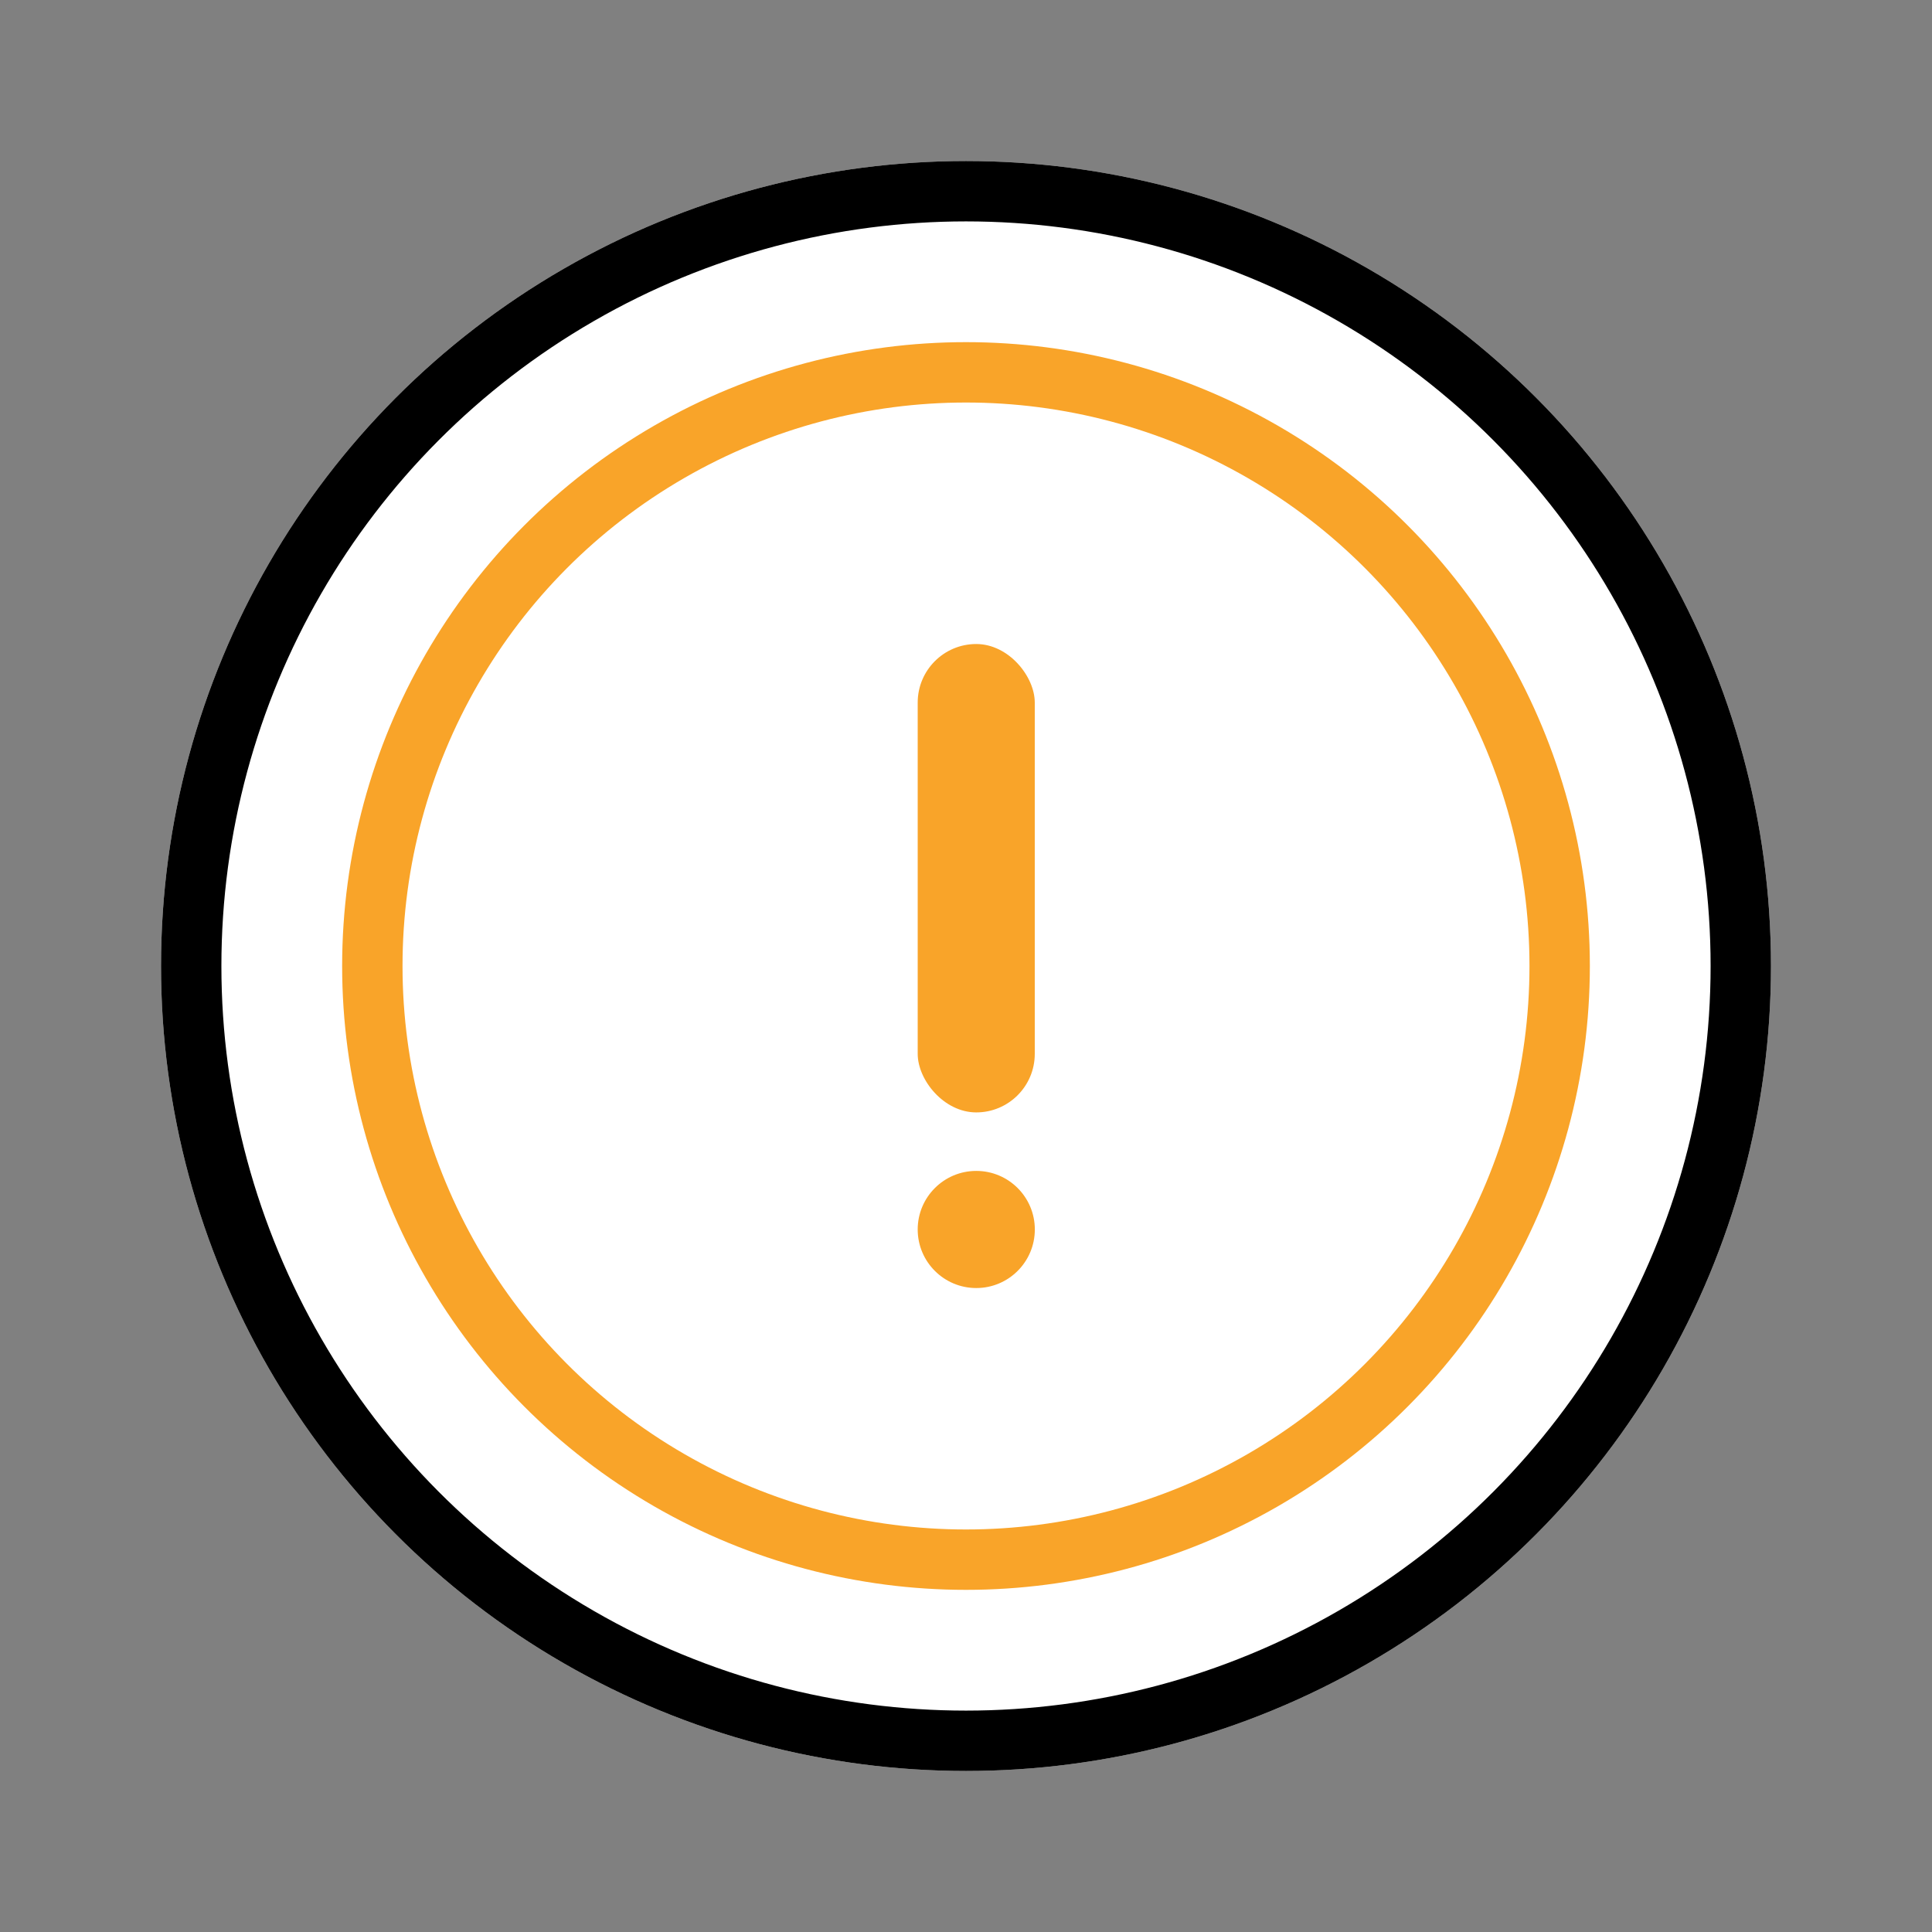 <svg xmlns="http://www.w3.org/2000/svg" width="32" height="32" viewBox="0 0 32 32">
    <rect x="0" y="0" width="32" height="32" fill="#808080" stroke="none"/>
    <defs>
        <style>
            .prefix__cls-1{fill:none}.prefix__cls-4{fill:#f9a429}.prefix__cls-5{stroke:none}
        </style>
    </defs>
    <g id="prefix__ic_info" transform="translate(-.281)">
        <path id="prefix__Rectangle_816" d="M0 0H32V32H0z" class="prefix__cls-1" data-name="Rectangle 816" transform="translate(.282)"/>
        <g id="prefix__attention" transform="translate(2.948 2.667)">
            <g id="prefix__Ellipse_215" data-name="Ellipse 215" style="stroke:#000;fill:#fff">
                <circle cx="13.333" cy="13.333" r="13.333" class="prefix__cls-5"/>
                <circle cx="13.333" cy="13.333" r="12.833" class="prefix__cls-1"/>
            </g>
            <g id="prefix__Ellipse_216" data-name="Ellipse 216" transform="translate(3 3)" style="stroke:#f9a429;fill:#fff">
                <circle cx="10.333" cy="10.333" r="10.333" class="prefix__cls-5"/>
                <circle cx="10.333" cy="10.333" r="9.833" class="prefix__cls-1"/>
            </g>
            <g id="prefix__Group_1585" data-name="Group 1585" transform="translate(12.533 8)">
                <circle id="prefix__Ellipse_46" cx=".97" cy=".97" r=".97" class="prefix__cls-4" data-name="Ellipse 46" transform="translate(0 8.727)"/>
                <rect id="prefix__Rectangle_815" width="1.939" height="7.758" class="prefix__cls-4" data-name="Rectangle 815" rx=".97"/>
            </g>
        </g>
    </g>
</svg>
